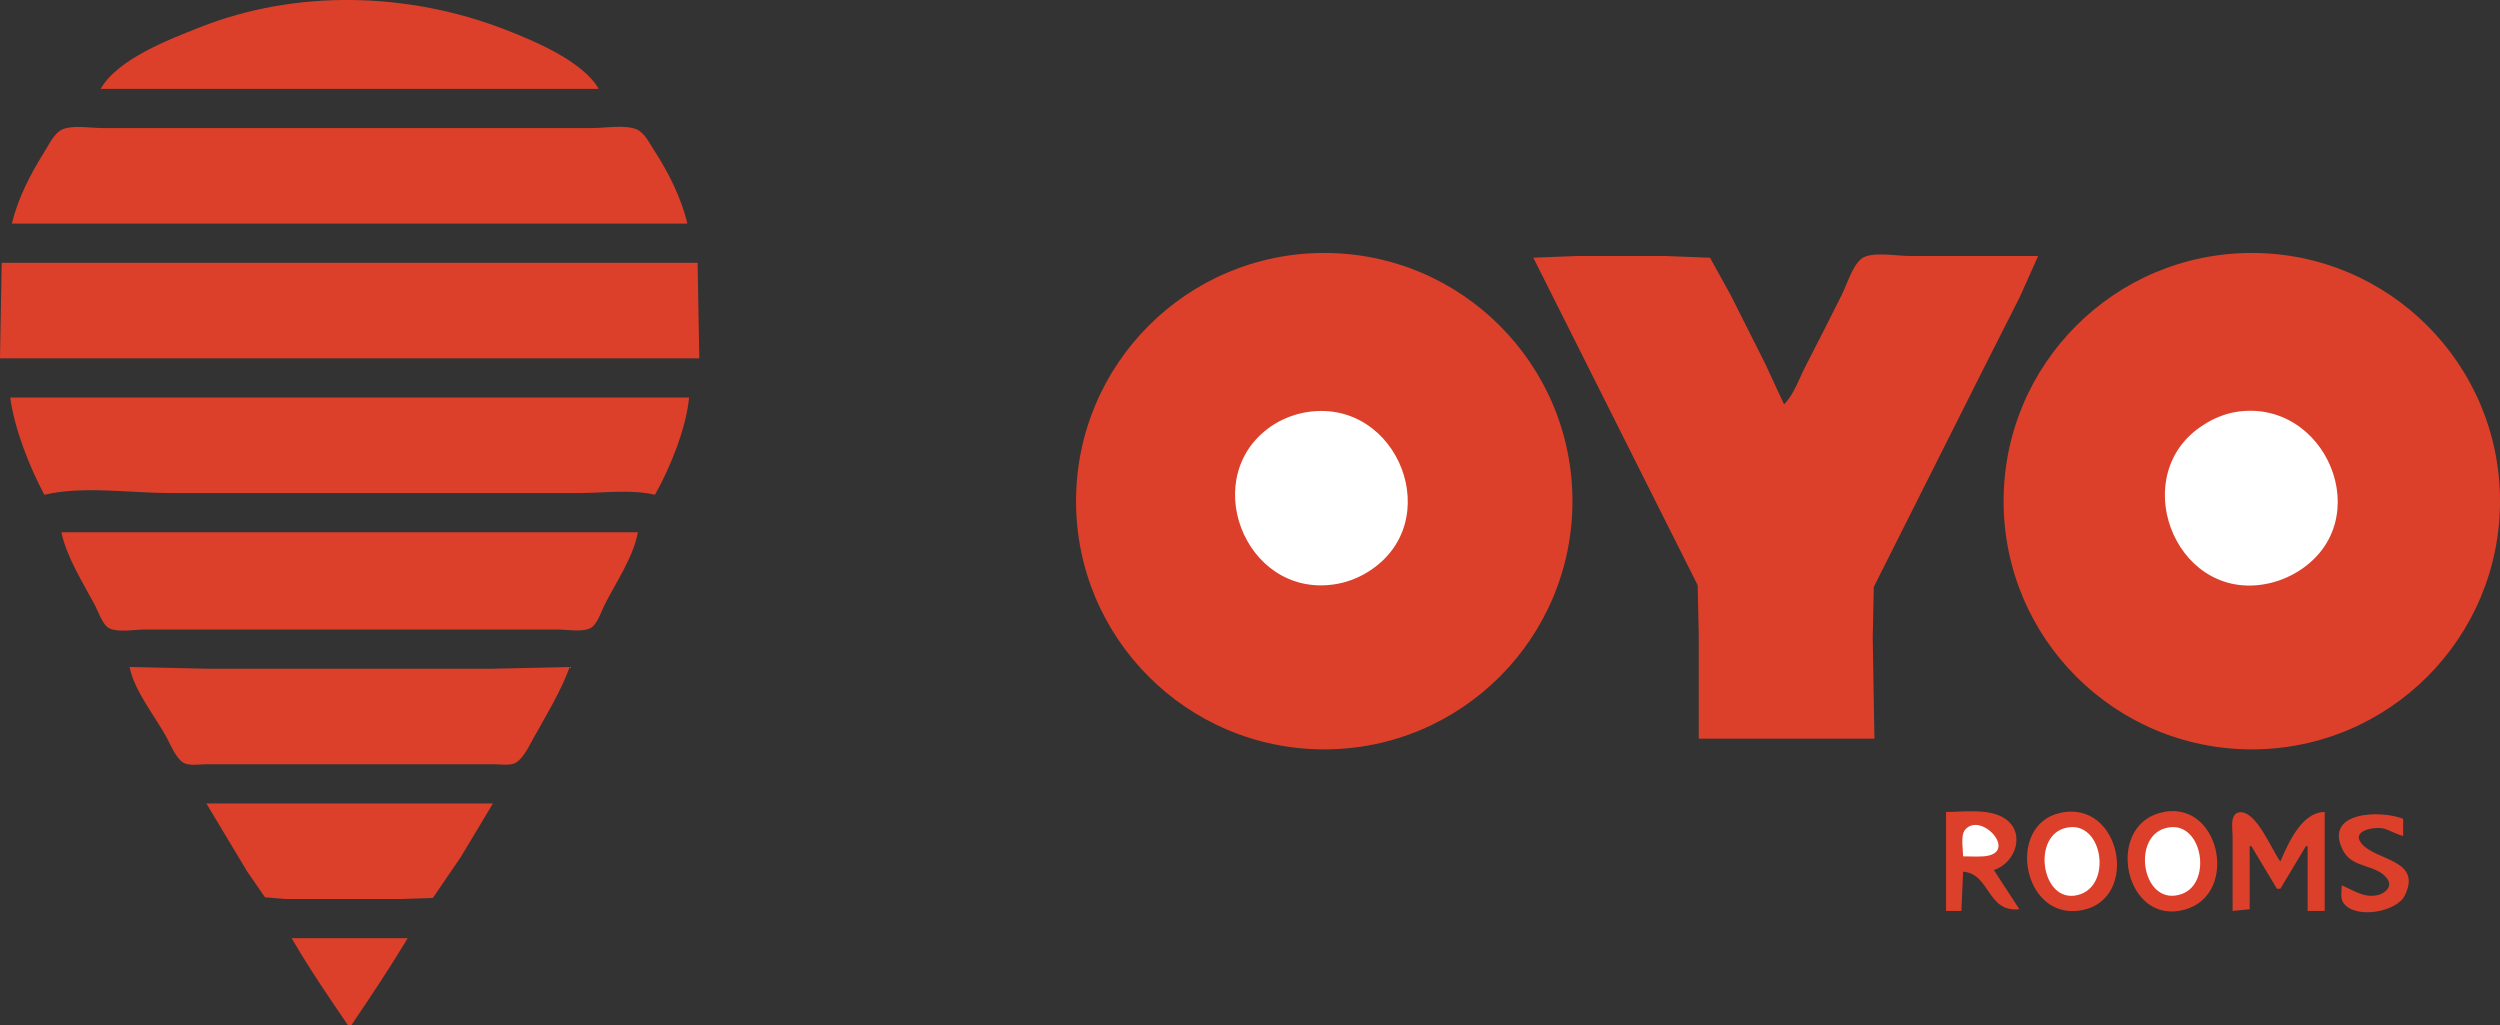 <?xml version="1.0" encoding="UTF-8"?>
<svg xmlns="http://www.w3.org/2000/svg" xmlns:xlink="http://www.w3.org/1999/xlink" width="614.83pt" height="252.13pt" viewBox="0 0 614.83 252.13" version="1.1">
<rect x="0" y="0" width="614.83" height="252.13" fill="#333333" stroke="none"/>
<defs>
<clipPath id="clip1">
  <path d="M 492 62 L 614.828 62 L 614.828 185 L 492 185 Z M 492 62 "/>
</clipPath>
<clipPath id="clip2">
  <path d="M 71 230 L 101 230 L 101 252.129 L 71 252.129 Z M 71 230 "/>
</clipPath>
</defs>
<g id="surface1">
<path style=" stroke:none;fill-rule:nonzero;fill:rgb(86.699%,25.099%,16.499%);fill-opacity:1;" d="M 24.746 21.848 L 147.23 21.848 C 143.285 14.992 131.246 9.992 124.156 7.246 C 100.449 -1.938 72.867 -2.711 49.078 6.75 C 41.527 9.727 28.941 14.531 24.746 21.848 "/>
<path style=" stroke:none;fill-rule:nonzero;fill:rgb(86.699%,25.099%,16.499%);fill-opacity:1;" d="M 2.938 54.984 L 169.039 54.984 C 167.59 48.723 164.352 42.316 160.859 36.949 C 159.734 35.27 158.473 32.535 156.438 31.75 C 153.477 30.656 148.711 31.496 145.551 31.496 L 25.168 31.496 C 22.348 31.496 18.184 30.727 15.52 31.75 C 13.371 32.586 12.086 35.516 10.906 37.367 C 7.551 42.727 4.367 48.793 2.938 54.984 "/>
<g clip-path="url(#clip1)" clip-rule="nonzero">
<path style=" stroke:none;fill-rule:nonzero;fill:rgb(86.699%,25.099%,16.499%);fill-opacity:1;" d="M 614.828 123.254 C 614.828 156.965 587.504 184.293 553.789 184.293 C 520.078 184.293 492.75 156.965 492.75 123.254 C 492.75 89.539 520.078 62.211 553.789 62.211 C 587.504 62.211 614.828 89.539 614.828 123.254 "/>
</g>
<path style=" stroke:none;fill-rule:nonzero;fill:rgb(86.699%,25.099%,16.499%);fill-opacity:1;" d="M 386.715 123.254 C 386.715 156.965 359.383 184.293 325.672 184.293 C 291.961 184.293 264.633 156.965 264.633 123.254 C 264.633 89.539 291.961 62.211 325.672 62.211 C 359.383 62.211 386.715 89.539 386.715 123.254 "/>
<path style=" stroke:none;fill-rule:nonzero;fill:rgb(86.699%,25.099%,16.499%);fill-opacity:1;" d="M 377.09 63.375 L 406.555 122.098 L 417.508 143.91 L 417.777 156.074 L 417.777 181.66 L 460.98 181.66 L 460.562 156.914 L 460.828 144.328 L 469.688 126.715 L 487.824 90.641 L 496.738 73.023 L 501.246 62.953 L 469.367 62.953 C 466.504 62.953 460.102 61.766 457.789 63.629 C 455.492 65.477 454.211 70 452.906 72.602 C 449.961 78.496 446.973 84.363 443.961 90.223 C 442.414 93.227 441.172 97.059 438.75 99.449 L 434.086 89.383 L 425.645 72.602 L 420.551 63.387 L 409.387 62.953 L 387.996 62.953 L 377.09 63.375 "/>
<path style=" stroke:none;fill-rule:nonzero;fill:rgb(86.699%,25.099%,16.499%);fill-opacity:1;" d="M 0.418 64.633 L 0 88.121 L 171.977 88.121 L 171.559 64.633 L 0.418 64.633 "/>
<path style=" stroke:none;fill-rule:nonzero;fill:rgb(86.699%,25.099%,16.499%);fill-opacity:1;" d="M 2.516 97.77 C 3.559 105.516 7.242 114.801 10.906 121.68 C 20.363 119.426 32.219 121.262 41.945 121.262 L 142.195 121.262 C 148.211 121.262 155.199 120.281 161.07 121.68 C 164.742 115.227 168.812 105.191 169.461 97.77 L 2.516 97.77 "/>
<path style=" stroke:none;fill-rule:nonzero;fill:rgb(100%,100%,100%);fill-opacity:1;" d="M 549.902 101.309 C 547.125 101.758 544.305 102.93 541.938 104.48 C 523.059 116.363 534.477 147.266 556.617 143.727 C 559.73 143.234 562.773 142.066 565.426 140.367 C 584.801 127.973 571.984 97.77 549.902 101.309 Z M 321.723 101.305 C 318.754 101.734 315.848 102.805 313.332 104.359 C 294.305 116.438 305.859 146.91 328.016 143.73 C 331.023 143.297 333.809 142.266 336.402 140.66 C 355.887 128.59 343.953 98.082 321.723 101.305 "/>
<path style=" stroke:none;fill-rule:nonzero;fill:rgb(86.699%,25.099%,16.499%);fill-opacity:1;" d="M 575.91 217.734 C 575.91 219.008 575.492 220.98 576.328 222.074 C 579.258 226.145 589.43 224.289 591.41 220.25 C 595.762 211.352 584.383 211.742 580.824 207.508 C 577.988 204.125 584.289 203.199 586.398 203.805 C 588.004 204.312 589.336 205.195 591.012 205.57 L 591.012 201.375 C 585.645 199.176 571.059 199.457 576.328 209.348 C 578.695 213.617 584.441 212.52 587.086 216.078 C 588.496 218.031 586.613 219.703 584.719 220.141 C 581.363 220.906 578.773 218.922 575.91 217.734 Z M 549.066 224.027 L 553.262 223.605 L 553.262 208.086 L 553.68 208.086 L 559.973 218.57 L 560.812 218.57 L 567.102 208.086 L 567.52 208.086 L 567.52 224.027 L 571.715 224.027 L 571.715 199.695 C 566.156 199.703 562.844 207.148 560.812 211.863 C 558.641 209.035 554.934 199.277 550.742 199.77 C 548.309 200.117 549.066 203.816 549.066 205.57 Z M 531.031 199.965 C 517.605 203.781 522.742 227.801 537.32 223.695 C 551.039 219.895 545.805 195.766 531.031 199.965 Z M 506.699 199.914 C 493.141 202.875 497.473 226.773 512.152 223.824 C 526.242 220.984 521.664 196.652 506.699 199.914 Z M 478.598 199.695 L 478.598 224.027 L 482.371 224.027 L 482.793 214.379 C 489.504 214.887 488.637 224.5 496.633 223.605 L 490.344 213.961 C 495.727 212.316 498.41 204.559 492.785 201.133 C 488.91 198.77 482.926 199.695 478.598 199.695 Z M 50.754 197.602 L 60.82 214.379 L 65.172 220.672 L 70.047 221.09 L 98.992 221.09 L 106.453 220.836 L 113.328 210.77 L 121.223 197.602 Z M 31.879 164.043 C 32.996 169.844 38.07 176.062 40.914 181.242 C 41.934 183.098 43.195 186.367 45.039 187.535 C 46.5 188.434 49.078 187.953 50.754 187.953 L 121.641 187.953 C 123.195 187.953 125.559 188.383 126.934 187.535 C 128.773 186.363 130.172 183.375 131.203 181.52 C 134.074 176.359 138.078 169.77 140.098 164.043 L 120.801 164.465 L 51.172 164.465 Z M 15.102 130.906 C 16.359 136.98 20.508 143.488 23.398 148.945 C 24.223 150.512 25.258 153.801 26.957 154.562 C 29.211 155.578 33.137 154.816 35.652 154.816 L 137.16 154.816 C 139.426 154.816 142.941 155.477 145.043 154.562 C 146.809 153.77 147.762 150.621 148.59 148.945 C 151.363 143.395 155.781 137.047 156.875 130.906 L 15.102 130.906 "/>
<path style=" stroke:none;fill-rule:nonzero;fill:rgb(100%,100%,100%);fill-opacity:1;" d="M 532.289 203.746 C 524.094 206.32 527.055 223.117 536.48 219.895 C 544.445 217.168 541.508 200.855 532.289 203.746 Z M 507.539 203.746 C 499.395 206.309 502.449 223.238 511.734 219.883 C 519.703 216.98 516.754 200.848 507.539 203.746 Z M 482.793 210.602 C 484.457 210.602 486.148 210.707 487.824 210.602 C 496.758 209.906 487.094 199.277 483.211 204.145 C 482.141 205.57 482.793 208.938 482.793 210.602 "/>
<g clip-path="url(#clip2)" clip-rule="nonzero">
<path style=" stroke:none;fill-rule:nonzero;fill:rgb(86.699%,25.099%,16.499%);fill-opacity:1;" d="M 71.727 230.738 C 76.332 238.645 81.164 245.652 85.57 252.129 L 86.406 252.129 C 90.82 245.59 95.582 238.52 100.25 230.738 L 71.727 230.738 "/>
</g>
</g>
</svg>
